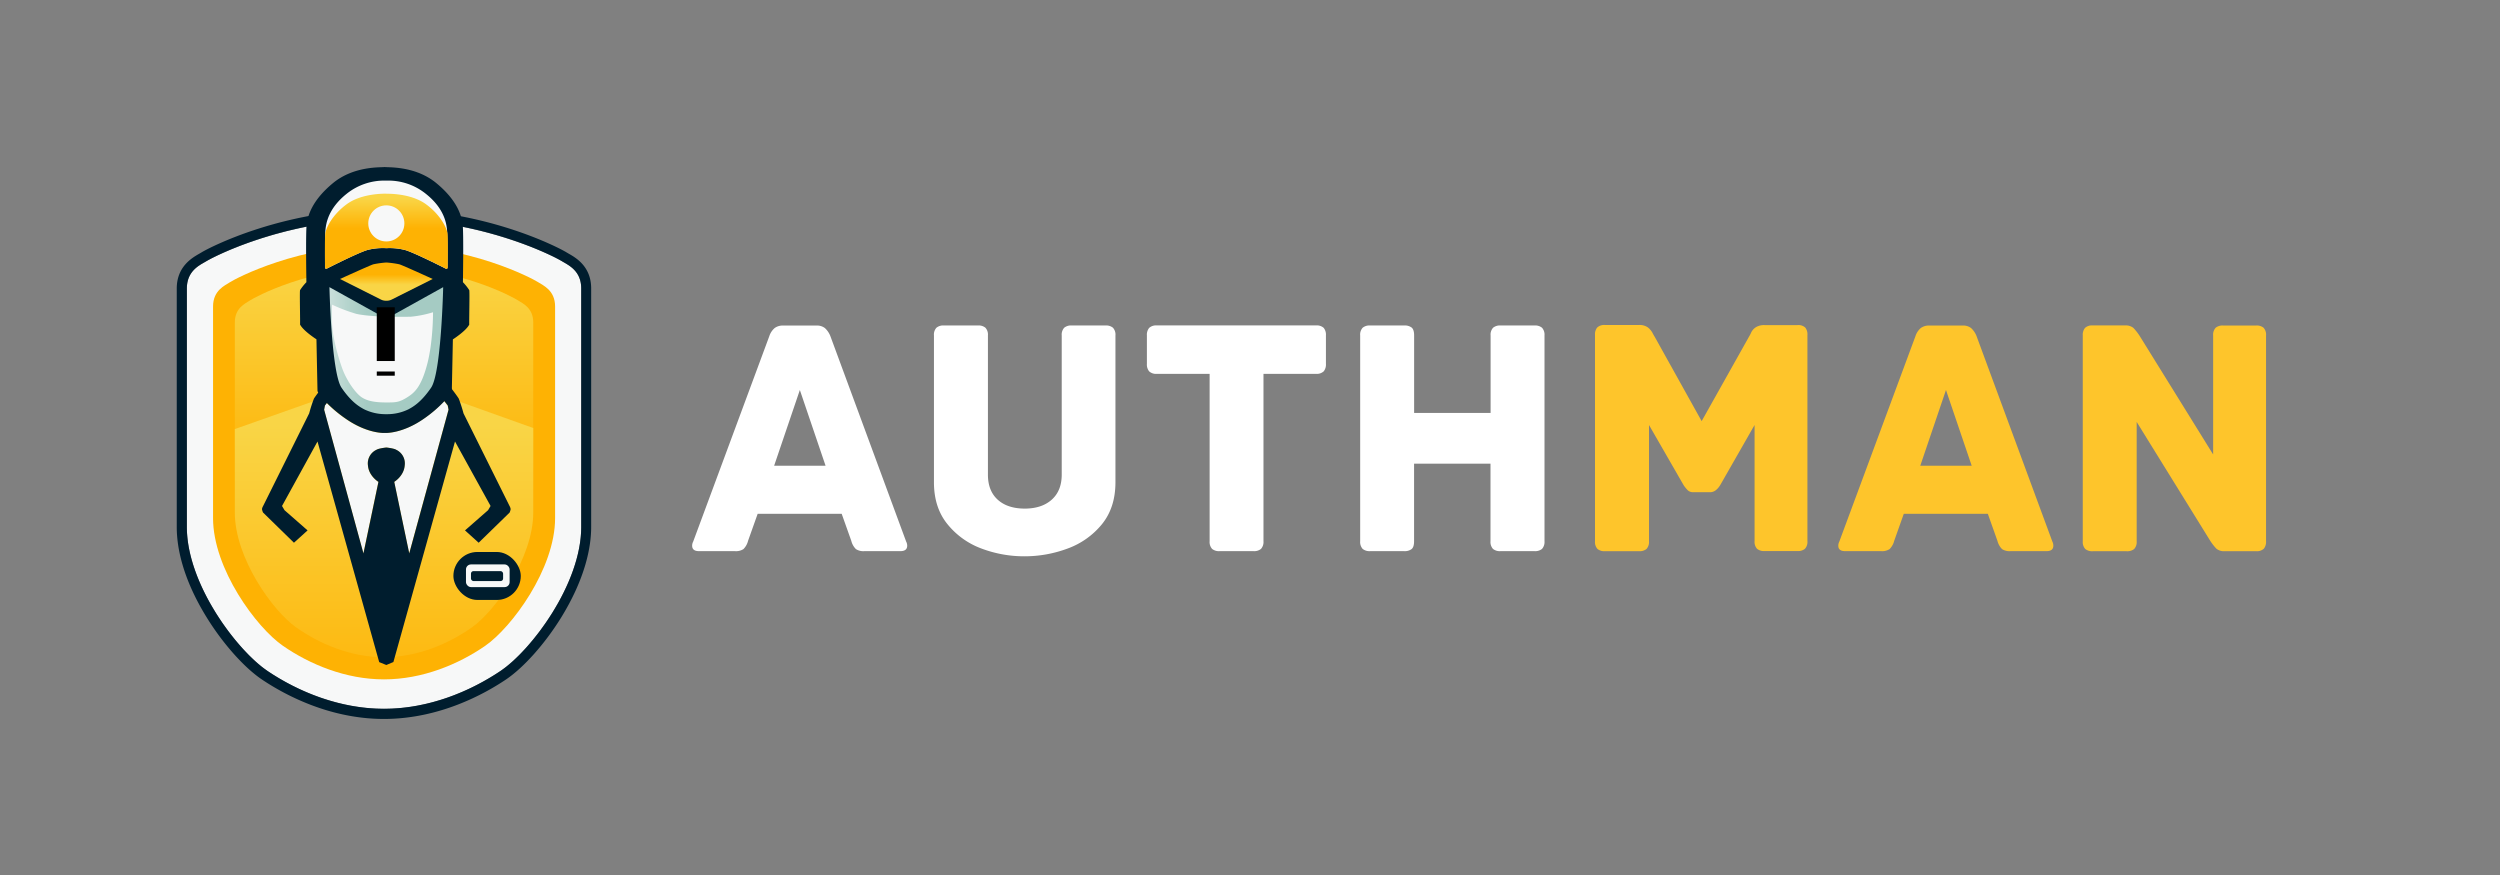 <svg xmlns="http://www.w3.org/2000/svg" xmlns:xlink="http://www.w3.org/1999/xlink" viewBox="0 0 1000 350"><rect x="0" y="0" width="1000" height="350" fill="#808080" stroke="none"/><defs><style>.e48cb64a-6fca-416f-8e44-38385c085574{fill:#f7f8f8;}.ffa0c5f6-cbef-4cc7-9224-00840da29396{fill:#001d2e;}.b086d02d-307c-4b0f-97a6-579d2bb920ef{fill:#feb203;}.e90e2232-a837-43db-bce8-8eba5aea593a{fill:url(#a256f5e7-b2f9-479d-8143-694803cae1c0);}.e6dfe0ee-ef20-4e59-a345-7339b18e14a4{fill:url(#e1c30141-d30c-4527-ac5c-ffbe3f312600);}.fe891f87-e8b4-46ce-8b9a-df36d71a5e49{fill:url(#b0bd9cb8-d0bc-4ffa-b200-c8c2466541a8);}.b8434383-25a2-4b74-9cd8-623a12b2a93e{fill:url(#b6623341-51f3-42ca-858e-1a0d4f04d0d0);}.b86cb95c-85da-4bc8-9848-09e3845a6260{fill:url(#b979b319-c622-4242-a6b1-f030a47200af);}.bd93ab04-f79d-4106-a4ab-6064889d1eb6{fill:#fff;}.a0230107-fb73-436a-b7c2-d454a62fed53{fill:#fec52b;}</style><linearGradient id="a256f5e7-b2f9-479d-8143-694803cae1c0" x1="153.61" y1="106.21" x2="153.61" y2="196.37" gradientUnits="userSpaceOnUse"><stop offset="0" stop-color="#f9d546"/><stop offset="1" stop-color="#feb203"/></linearGradient><linearGradient id="e1c30141-d30c-4527-ac5c-ffbe3f312600" x1="153.61" y1="169.92" x2="153.61" y2="326.01" gradientUnits="userSpaceOnUse"><stop offset="0" stop-color="#f9d546"/><stop offset="0.77" stop-color="#feb203"/></linearGradient><linearGradient id="b0bd9cb8-d0bc-4ffa-b200-c8c2466541a8" x1="115.02" y1="140.27" x2="178.58" y2="140.27" gradientUnits="userSpaceOnUse"><stop offset="0.02" stop-color="#f7f8f8"/><stop offset="0.18" stop-color="#d8e7e4"/><stop offset="0.39" stop-color="#b3d3cc"/><stop offset="0.5" stop-color="#a5cbc3"/></linearGradient><linearGradient id="b6623341-51f3-42ca-858e-1a0d4f04d0d0" x1="154.53" y1="79.3" x2="154.53" y2="101.53" gradientUnits="userSpaceOnUse"><stop offset="0" stop-color="#f9d546"/><stop offset="0.54" stop-color="#feb203"/></linearGradient><linearGradient id="b979b319-c622-4242-a6b1-f030a47200af" x1="-5608.08" y1="113.9" x2="-5608.08" y2="106.5" gradientTransform="matrix(-1, 0, 0, 1, -5453.56, 0)" xlink:href="#b6623341-51f3-42ca-858e-1a0d4f04d0d0"/></defs><g id="e548349a-33a4-4ee4-bd1b-ad72ac5ab5d4" data-name="H Colorful B"><g id="ae341ce4-207f-47fa-9cec-50d5e337d5e4" data-name="Authman"><g id="a857fe85-9e0f-44fe-aceb-d1d2be61b420" data-name="Shield"><path id="a69f7cbc-ddb7-4b61-8ae3-d0dac46d309e" data-name="Shell outside" class="e48cb64a-6fca-416f-8e44-38385c085574" d="M153.61,283.54c-17.78,0-34.3-6.84-46.57-15.1s-32.3-34.74-32.3-57.63V115.4c0-7.3,5.42-9.47,7.93-11s31.51-16.83,70.94-16.83S222,102.8,224.56,104.36s7.93,3.74,7.93,11v95.41c0,22.89-20,49.37-32.31,57.63S171.39,283.54,153.61,283.54Z"/><path id="ad735cce-177d-47ec-b71c-8cc92f697536" data-name="Shell outside" class="ffa0c5f6-cbef-4cc7-9224-00840da29396" d="M153.61,87.53c39.44,0,68.43,15.27,70.95,16.83s7.93,3.74,7.93,11v95.41c0,22.89-20,49.37-32.31,57.63s-28.79,15.1-46.57,15.1-34.3-6.84-46.57-15.1-32.3-34.74-32.3-57.63V115.4c0-7.3,5.42-9.47,7.93-11s31.51-16.83,70.94-16.83m0-4a167.36,167.36,0,0,0-50.54,8c-12.71,4.08-21,8.47-22.52,9.42l-.85.5c-2.91,1.67-9,5.16-9,13.94v95.41c0,7.7,2.11,20.27,12.16,36.42,6.46,10.38,14.85,19.78,21.91,24.54,8.76,5.89,26.74,15.78,48.81,15.78s40.06-9.89,48.81-15.78c7.06-4.76,15.46-14.16,21.92-24.54,10-16.15,12.16-28.72,12.16-36.42V115.4c0-8.78-6.06-12.27-9-13.94l-.85-.5c-1.52-.95-9.81-5.34-22.52-9.42a167.42,167.42,0,0,0-50.55-8Z"/><path id="a5b4362f-8ebd-4a3d-a464-2e3ed79866ec" data-name="Shell inside" class="b086d02d-307c-4b0f-97a6-579d2bb920ef" d="M153.61,271.75c-15.42,0-29.75-6.06-40.39-13.39s-28-30.82-28-51.12V122.61c0-6.47,4.71-8.39,6.88-9.79s27.33-14.93,61.53-14.93,59.35,13.54,61.53,14.93,6.88,3.32,6.88,9.79v84.63c0,20.3-17.38,43.79-28,51.12S169,271.75,153.61,271.75Z"/><path id="b9b97827-b808-49f1-a225-dfe403531a2b" data-name="Shell inside" class="e90e2232-a837-43db-bce8-8eba5aea593a" d="M153.61,262.87c-13.45,0-26-5.45-35.24-12S93.93,223.18,93.93,205V129c0-5.81,4.1-7.54,6-8.79s23.84-13.4,53.68-13.4,51.79,12.15,53.69,13.4,6,3,6,8.79v76c0,18.23-15.16,39.31-24.45,45.89S167.07,262.87,153.61,262.87Z"/></g><g id="a8b2b167-317c-473f-b737-b1c0735023d3" data-name="Suit"><path class="e6dfe0ee-ef20-4e59-a345-7339b18e14a4" d="M154.53,150.2l-60.6,21.43V205c0,18.23,15.16,39.31,24.44,45.89s21.79,12,35.24,12,26-5.45,35.24-12S213.3,223.18,213.3,205V171.21Z"/><path class="e48cb64a-6fca-416f-8e44-38385c085574" d="M179.39,163.91l-15.72,57.48-6-28.63s3.88-2.31,4.19-6.61a6,6,0,0,0-3.35-6.19c-.94-.63-4-.94-4-.94s-3.06.31-4,.94a6,6,0,0,0-3.36,6.19c.32,4.3,4.2,6.61,4.2,6.61l-6,28.63-15.72-57.48.31-1.67.76-1a52.17,52.17,0,0,0,7.32,6.12c8.89,6.27,15.82,5.82,15.82,5.82s6.92.45,15.81-5.82a50.86,50.86,0,0,0,8-6.88l1.36,1.75Z"/><path class="ffa0c5f6-cbef-4cc7-9224-00840da29396" d="M204.26,203.66a5.34,5.34,0,0,1-.42,1.37l-12.38,12.06L186,212.16l9.23-8.08,1-1.69L182,176.6l-24.64,88.21L154.53,266l-2.85-1.15L127,176.6l-14.19,25.79,1,1.69,9.22,8.08-5.45,4.93L105.21,205a5.34,5.34,0,0,1-.42-1.37,3.38,3.38,0,0,1,.42-1.15l18.46-37.13a57.65,57.65,0,0,1,1.89-5.87c.23-.42,1-1.46,1.74-2.48,1-1.29,1.93-2.56,1.93-2.56l3.25,4.52-1.75,2.26-.76,1-.31,1.67,15.72,57.48,6-28.63s-3.88-2.31-4.2-6.61a6,6,0,0,1,3.36-6.19c.95-.63,4-.94,4-.94s3.06.31,4,.94a6,6,0,0,1,3.35,6.19c-.31,4.3-4.19,6.61-4.19,6.61l6,28.63,15.72-57.48-.3-1.67-1.36-1.75-1.16-1.5,3.25-4.52.92,1.21c1,1.29,2.41,3.22,2.75,3.83a60.31,60.31,0,0,1,1.89,5.87l18.46,37.13A3.38,3.38,0,0,1,204.26,203.66Z"/></g><g id="e4ca9752-cc19-40a5-9bea-7c4e9426676f" data-name="Face"><path class="ffa0c5f6-cbef-4cc7-9224-00840da29396" d="M187.7,129.83c-1.29,2.57-6.55,5.92-6.55,5.92l-.41,19.93v.8a18.5,18.5,0,0,1-3,4,50.86,50.86,0,0,1-8,6.88c-8.89,6.27-15.81,5.82-15.81,5.82s-6.93.45-15.82-5.82a52.17,52.17,0,0,1-7.32-6.12A25,25,0,0,1,127.3,157c-.21-.36-.3-.55-.3-.55l-.42-20.73s-5.26-3.35-6.56-5.92c.1-1.29-.21-13.06,0-13.74a20.45,20.45,0,0,1,2.54-3.18s-.32-19.54.1-23,2-9.59,10.55-16.65,19.61-6.16,20.66-6.43c1,.27,12.08-.63,20.64,6.43s10.13,13.16,10.56,16.65.1,23,.1,23a19.91,19.91,0,0,1,2.53,3.18C187.92,116.77,187.61,128.54,187.7,129.83Z"/><path class="fe891f87-e8b4-46ce-8b9a-df36d71a5e49" d="M154.53,165.67a19.43,19.43,0,0,1-8.85-1.94c-1.73-.94-5-2.67-9.07-8.65s-4.83-40.22-4.83-40.22l22.75,12.64,22.74-12.64s-.74,34.24-4.83,40.22-7.34,7.71-9.07,8.65A19.41,19.41,0,0,1,154.53,165.67Z"/><path class="e48cb64a-6fca-416f-8e44-38385c085574" d="M154.53,126.68s6.52.11,9.87,0a44,44,0,0,0,8.81-1.78s.09,11.7-2.36,20.9-5.14,11.4-8.23,13.29-4.44,1.89-8.09,1.89-7.43-.32-10.05-2.2-6-7-7.56-11.33-4-12.69-4.09-18.25,0-7.34,0-7.34a66.43,66.43,0,0,0,9.65,3.67C146.36,126.47,154.53,126.68,154.53,126.68Z"/><rect x="150.71" y="122.91" width="7.19" height="21.5"/><rect x="150.71" y="148.6" width="7.19" height="1.68"/></g><g id="a90cf2d3-f1e5-43ea-bfe9-b5ce4d7959e2" data-name="Hat"><path class="e48cb64a-6fca-416f-8e44-38385c085574" d="M154.53,99.27a25.44,25.44,0,0,0-7.43.69c-3.64,1-16,7.29-16,7.29s-1.12.74-1.11-.39-.06-13.17.21-15.2.9-8.15,8.51-14.18a24,24,0,0,1,15.79-5.23,23.92,23.92,0,0,1,15.78,5.23c7.61,6,8.25,12.14,8.51,14.18s.21,14.06.21,15.2-1.11.39-1.11.39S165.6,101,162,100A25.39,25.39,0,0,0,154.53,99.27Z"/><path class="b8434383-25a2-4b74-9cd8-623a12b2a93e" d="M154.53,77.47c-.64,0-9.76-.2-15.74,4.14s-8.4,9.7-8.67,11.74-.1,12.37-.1,13.51,1.11.39,1.11.39,12.33-6.28,16-7.29a24,24,0,0,1,7.43-.69h0A24,24,0,0,1,162,100c3.64,1,16,7.29,16,7.29s1.12.74,1.11-.39.16-11.48-.1-13.51-2.7-7.41-8.67-11.74-15.1-4.17-15.73-4.14"/><circle class="e48cb64a-6fca-416f-8e44-38385c085574" cx="154.53" cy="89.36" r="7.22"/><path class="b86cb95c-85da-4bc8-9848-09e3845a6260" d="M154.52,120.29a4.4,4.4,0,0,1-2.05-.42L136,111.59s12-5.46,13.34-5.87a38.67,38.67,0,0,1,5.2-.72h0a38.67,38.67,0,0,1,5.2.72c1.38.41,13.34,5.87,13.34,5.87l-16.49,8.28a4.4,4.4,0,0,1-2.05.42"/></g><g id="bf2f2c18-6035-407b-822a-22a1f8943b21" data-name="Card"><rect class="ffa0c5f6-cbef-4cc7-9224-00840da29396" x="181.36" y="220.79" width="26.95" height="19.19" rx="9.6"/><rect class="e48cb64a-6fca-416f-8e44-38385c085574" x="186.39" y="225.77" width="17.46" height="9.07" rx="2"/><rect class="ffa0c5f6-cbef-4cc7-9224-00840da29396" x="188.39" y="228.44" width="12.85" height="3.99" rx="1"/></g></g><path class="bd93ab04-f79d-4106-a4ab-6064889d1eb6" d="M362.88,218.26c0,1.47-.92,2.2-2.75,2.2h-14.4a5.45,5.45,0,0,1-3.36-.82,7,7,0,0,1-1.85-3.3l-3.85-10.83h-33.6l-3.85,10.83a7,7,0,0,1-1.85,3.3,5.45,5.45,0,0,1-3.36.82h-14.4c-1.83,0-2.75-.73-2.75-2.2a3.57,3.57,0,0,1,.42-1.64l30.45-82.17a7.24,7.24,0,0,1,2.13-3.23,5.49,5.49,0,0,1,3.49-1h13.17a5.22,5.22,0,0,1,3.43,1,8.56,8.56,0,0,1,2.2,3.23l30.31,82.17A3.57,3.57,0,0,1,362.88,218.26ZM319.94,156,309.65,186.3h20.58Z"/><path class="bd93ab04-f79d-4106-a4ab-6064889d1eb6" d="M445.18,131.09a4.07,4.07,0,0,1,1,3.08v58.72q0,10.14-5.41,16.8A31.55,31.55,0,0,1,427,219.43a49,49,0,0,1-17.22,3.09,48.43,48.43,0,0,1-17.15-3.09A31.54,31.54,0,0,1,379,209.69q-5.43-6.66-5.42-16.8V134.17a4.07,4.07,0,0,1,1-3.08,4.28,4.28,0,0,1,3-.9h13.59a4.28,4.28,0,0,1,3,.9,4.07,4.07,0,0,1,1,3.08v55.7q0,6.45,3.91,10t10.77,3.57q6.85,0,10.84-3.57t4-10v-55.7a4.07,4.07,0,0,1,1-3.08,4.29,4.29,0,0,1,3-.9h13.58A4.28,4.28,0,0,1,445.18,131.09Z"/><path class="bd93ab04-f79d-4106-a4ab-6064889d1eb6" d="M529.48,131.15a4.31,4.31,0,0,1,.89,3v11.39a4.31,4.31,0,0,1-.89,3,4.08,4.08,0,0,1-3.09,1h-21v66.94a4.11,4.11,0,0,1-1,3.09,4.36,4.36,0,0,1-3,.89H487.85a4.36,4.36,0,0,1-3-.89,4.11,4.11,0,0,1-1-3.09V149.54H462.74a4.07,4.07,0,0,1-3.08-1,4.31,4.31,0,0,1-.9-3V134.17a4.31,4.31,0,0,1,.9-3,4.11,4.11,0,0,1,3.08-1h63.65A4.12,4.12,0,0,1,529.48,131.15Z"/><path class="bd93ab04-f79d-4106-a4ab-6064889d1eb6" d="M616.8,131.09a4.11,4.11,0,0,1,1,3.08v82.31a4.15,4.15,0,0,1-1,3.09,4.38,4.38,0,0,1-3,.89H600.2a4.36,4.36,0,0,1-3-.89,4.11,4.11,0,0,1-1-3.09v-31H565.63v31c0,1.56-.32,2.61-1,3.16a4.64,4.64,0,0,1-3,.82H548.07a4.36,4.36,0,0,1-3-.89,4.11,4.11,0,0,1-1-3.09V134.17a4.07,4.07,0,0,1,1-3.08,4.31,4.31,0,0,1,3-.9h13.58a4.58,4.58,0,0,1,3,.83q1,.82,1,3.15v31h30.59v-31a4.07,4.07,0,0,1,1-3.08,4.31,4.31,0,0,1,3-.9h13.58A4.33,4.33,0,0,1,616.8,131.09Z"/><path class="a0230107-fb73-436a-b7c2-d454a62fed53" d="M722.08,131a4.29,4.29,0,0,1,.89,3v82.44a4.11,4.11,0,0,1-1,3.09,4.33,4.33,0,0,1-3,.89H705.83a4.34,4.34,0,0,1-3-.89,4.11,4.11,0,0,1-1-3.09V170l-13.72,24q-1.78,2.88-4,2.88h-6.86a3,3,0,0,1-2.19-.82,13.25,13.25,0,0,1-1.65-2.06L659.6,170v46.5a4.15,4.15,0,0,1-1,3.09,4.36,4.36,0,0,1-3,.89H642a4.36,4.36,0,0,1-3-.89,4.11,4.11,0,0,1-1-3.09V134a4.29,4.29,0,0,1,.89-3,4.08,4.08,0,0,1,3.09-1h13.58a5.67,5.67,0,0,1,3.63,1,7.06,7.06,0,0,1,1.79,2.12,17.74,17.74,0,0,0,.89,1.58l18.79,33.75,18.93-33.75a14.23,14.23,0,0,0,.89-1.71,5.1,5.1,0,0,1,1.92-2.13,6.21,6.21,0,0,1,3.37-.82H719A4.07,4.07,0,0,1,722.08,131Z"/><path class="a0230107-fb73-436a-b7c2-d454a62fed53" d="M821.33,218.26c0,1.47-.91,2.2-2.74,2.2H804.18a5.49,5.49,0,0,1-3.36-.82,7.22,7.22,0,0,1-1.85-3.3l-3.84-10.83H761.52l-3.84,10.83a7.22,7.22,0,0,1-1.85,3.3,5.49,5.49,0,0,1-3.36.82H738.06c-1.83,0-2.74-.73-2.74-2.2a3.68,3.68,0,0,1,.41-1.64l30.46-82.17a7.14,7.14,0,0,1,2.12-3.23,5.54,5.54,0,0,1,3.5-1H785a5.24,5.24,0,0,1,3.43,1,8.67,8.67,0,0,1,2.19,3.23l30.32,82.17A3.55,3.55,0,0,1,821.33,218.26ZM778.39,156,768.11,186.3h20.57Z"/><path class="a0230107-fb73-436a-b7c2-d454a62fed53" d="M905.42,131.09a4.07,4.07,0,0,1,1,3.08v82.31a4.31,4.31,0,0,1-.89,3,4.07,4.07,0,0,1-3.08,1H889.92a4.85,4.85,0,0,1-3.36-1,22.26,22.26,0,0,1-2.81-3.71l-29.08-47v47.74a4.11,4.11,0,0,1-1,3.09,4.36,4.36,0,0,1-3,.89H837.11a4.36,4.36,0,0,1-3-.89,4.11,4.11,0,0,1-1-3.09V134.17a4.36,4.36,0,0,1,.89-3,4.14,4.14,0,0,1,3.09-1H850a4.87,4.87,0,0,1,3.36,1,21.63,21.63,0,0,1,2.82,3.71l29.08,46.91v-47.6a4.07,4.07,0,0,1,1-3.08,4.31,4.31,0,0,1,3-.9h13.17A4.28,4.28,0,0,1,905.42,131.09Z"/></g></svg>